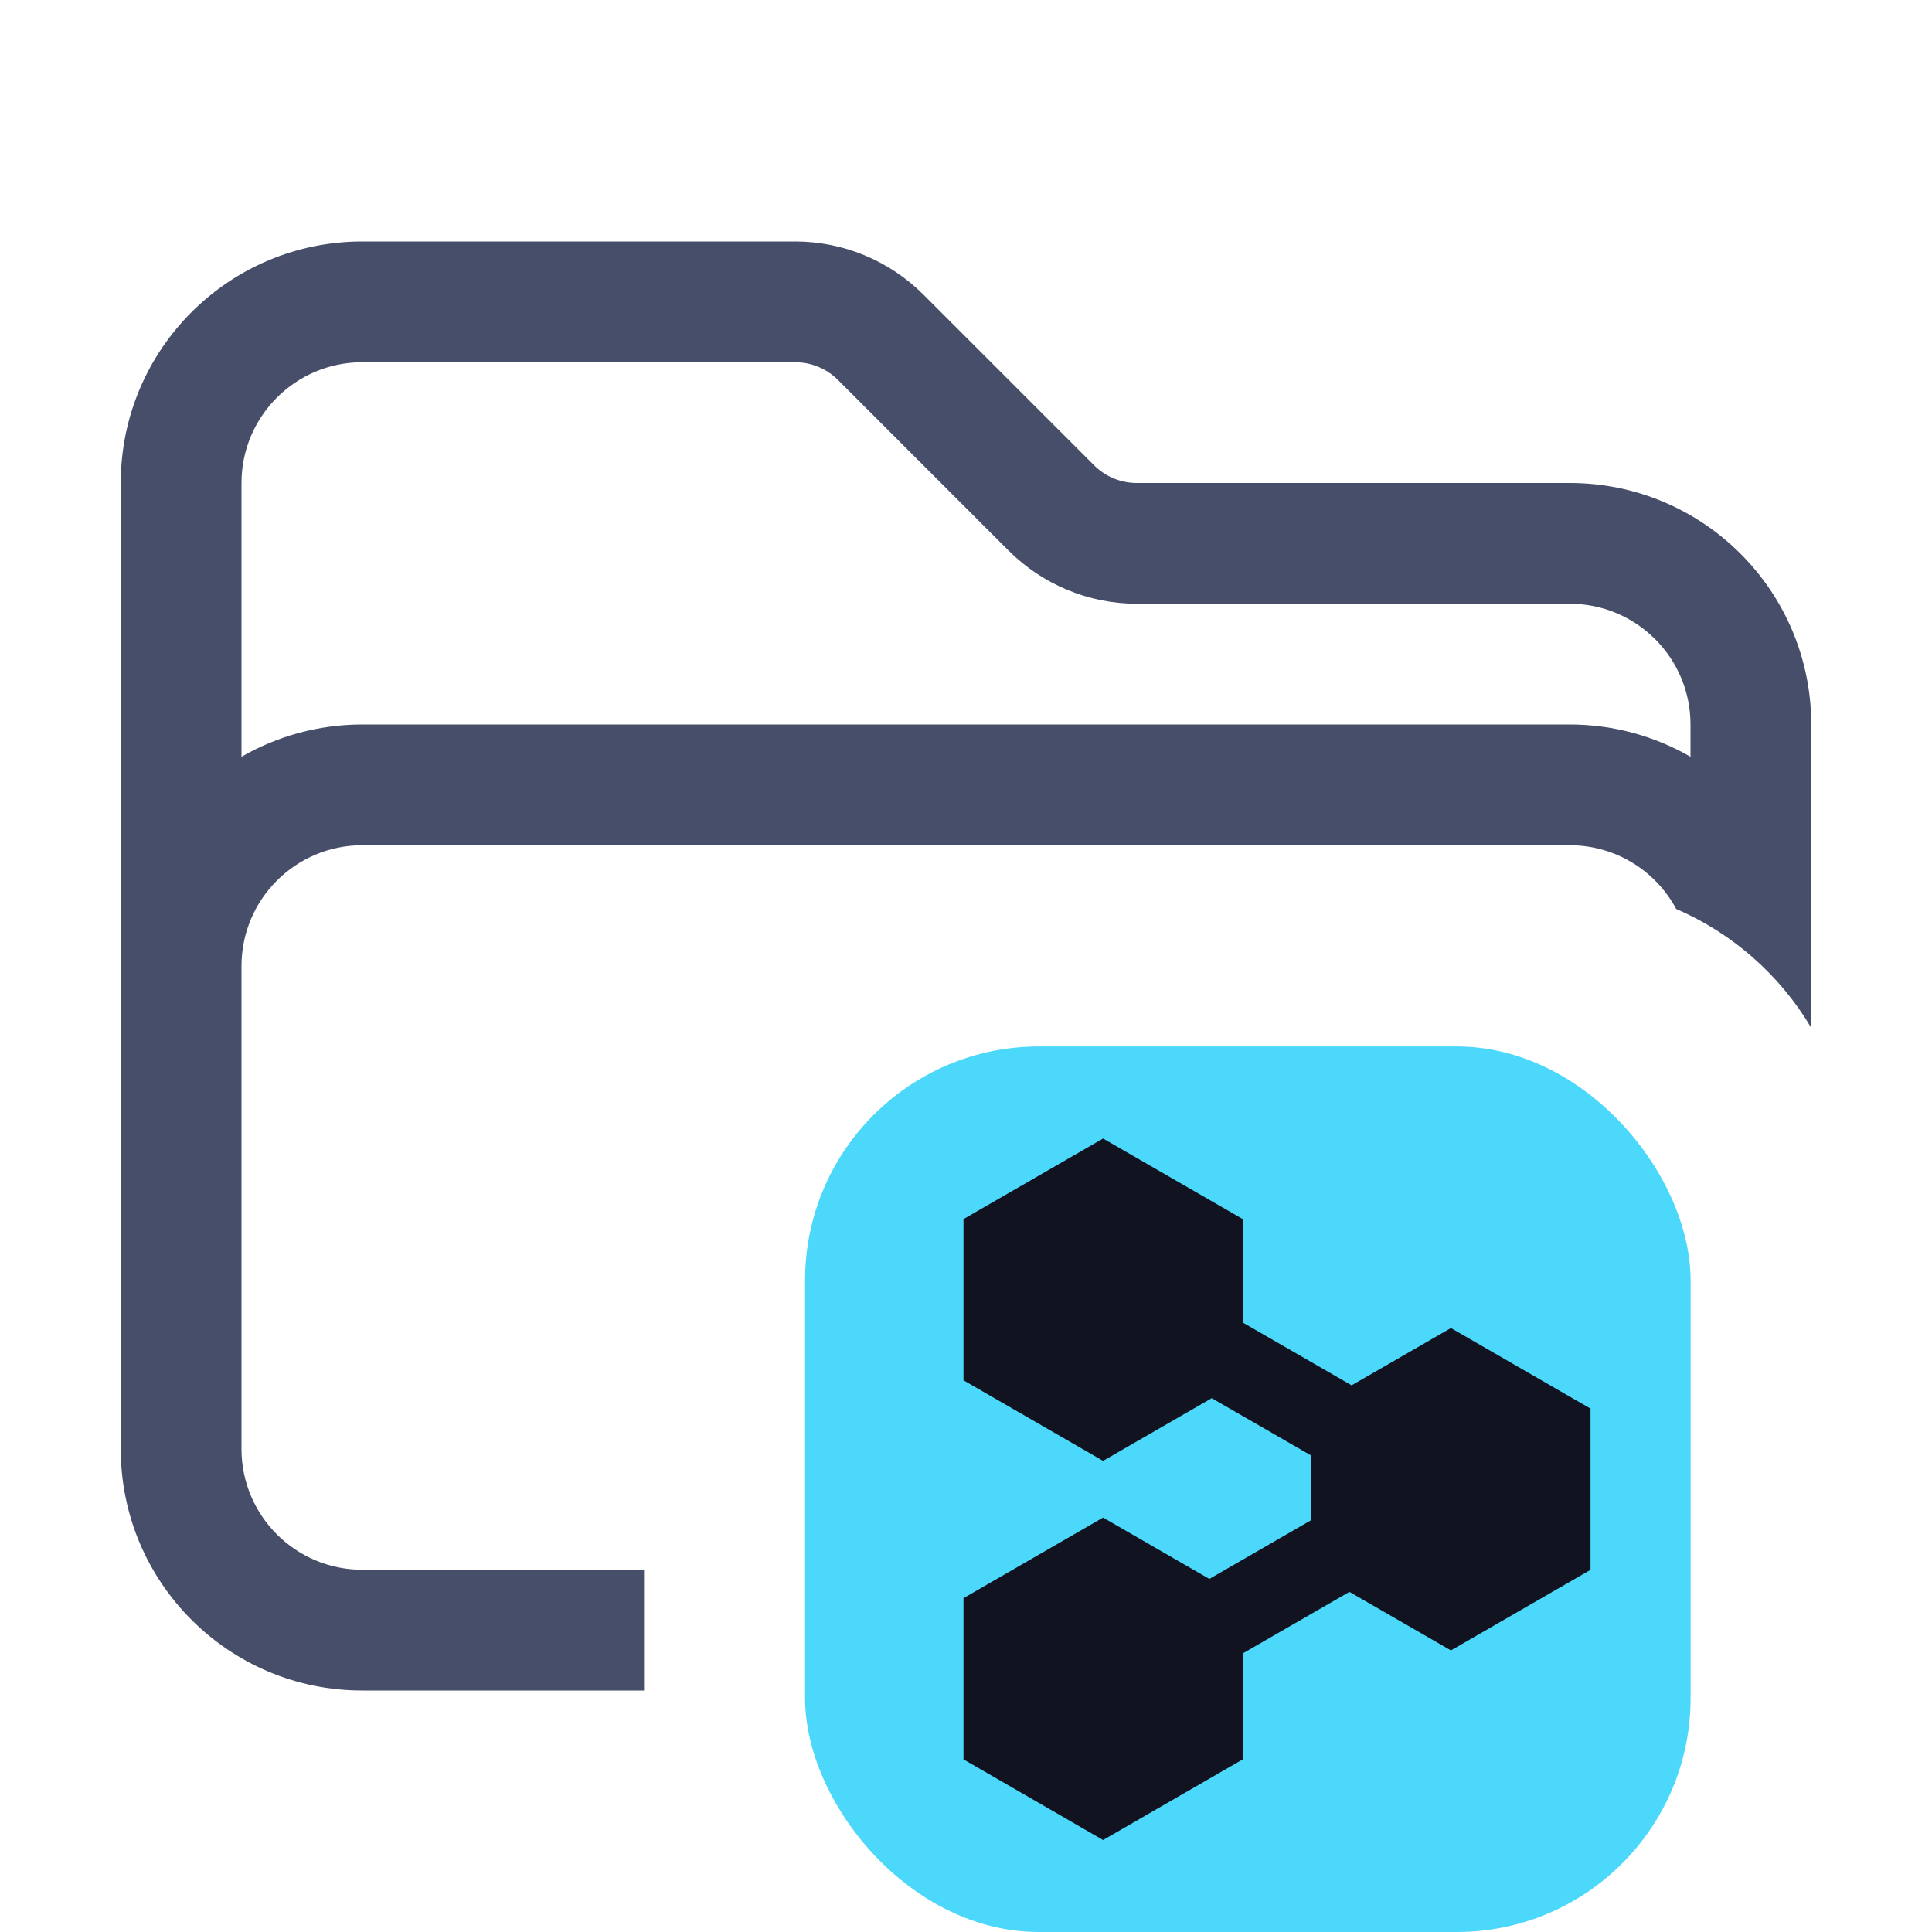 <svg width="20" height="20" viewBox="0 0 20 20" fill="none" xmlns="http://www.w3.org/2000/svg">
<g clip-path="url(#clip0_3100_12964)">
<path fill-rule="evenodd" clip-rule="evenodd" d="M2.5 5C2.5 4.31 3.06 3.75 3.75 3.75H8.232C8.398 3.75 8.557 3.816 8.674 3.933L10.442 5.701C10.794 6.052 11.271 6.25 11.768 6.25H16.25C16.94 6.25 17.5 6.81 17.5 7.5V7.834C17.132 7.622 16.705 7.5 16.25 7.5H3.75C3.295 7.5 2.868 7.622 2.5 7.834V5ZM17.352 9.41C17.142 9.017 16.727 8.75 16.25 8.75H3.75C3.06 8.75 2.5 9.31 2.5 10V10.625V15C2.5 15.69 3.06 16.25 3.75 16.25H6.667V17.5H3.75C2.369 17.5 1.25 16.381 1.25 15V10.625V10V5C1.25 3.619 2.369 2.5 3.75 2.5H8.232C8.73 2.5 9.206 2.698 9.558 3.049L11.326 4.817C11.443 4.934 11.602 5 11.768 5H16.25C17.631 5 18.75 6.119 18.75 7.5V10V10.625V10.64C18.428 10.096 17.938 9.662 17.352 9.41Z" fill="#474e69"/>
<rect x="8.334" y="10.833" width="9.167" height="9.167" rx="2.421" fill="#4BD8FA"/>
<path fill-rule="evenodd" clip-rule="evenodd" d="M11.419 11.786L12.865 12.62V13.691L13.992 14.341L15.02 13.748L16.465 14.582V16.251L15.02 17.085L13.969 16.479L12.865 17.116V18.213L11.419 19.048L9.974 18.213V16.544L11.419 15.71L12.519 16.345L13.574 15.736V15.068L12.544 14.474L11.419 15.123L9.974 14.289V12.62L11.419 11.786Z" fill="#111420"/>
</g>
<defs>
<clipPath id="clip0_3100_12964">
<rect width="20" height="20" fill="white"/>
</clipPath>
</defs>
</svg>
